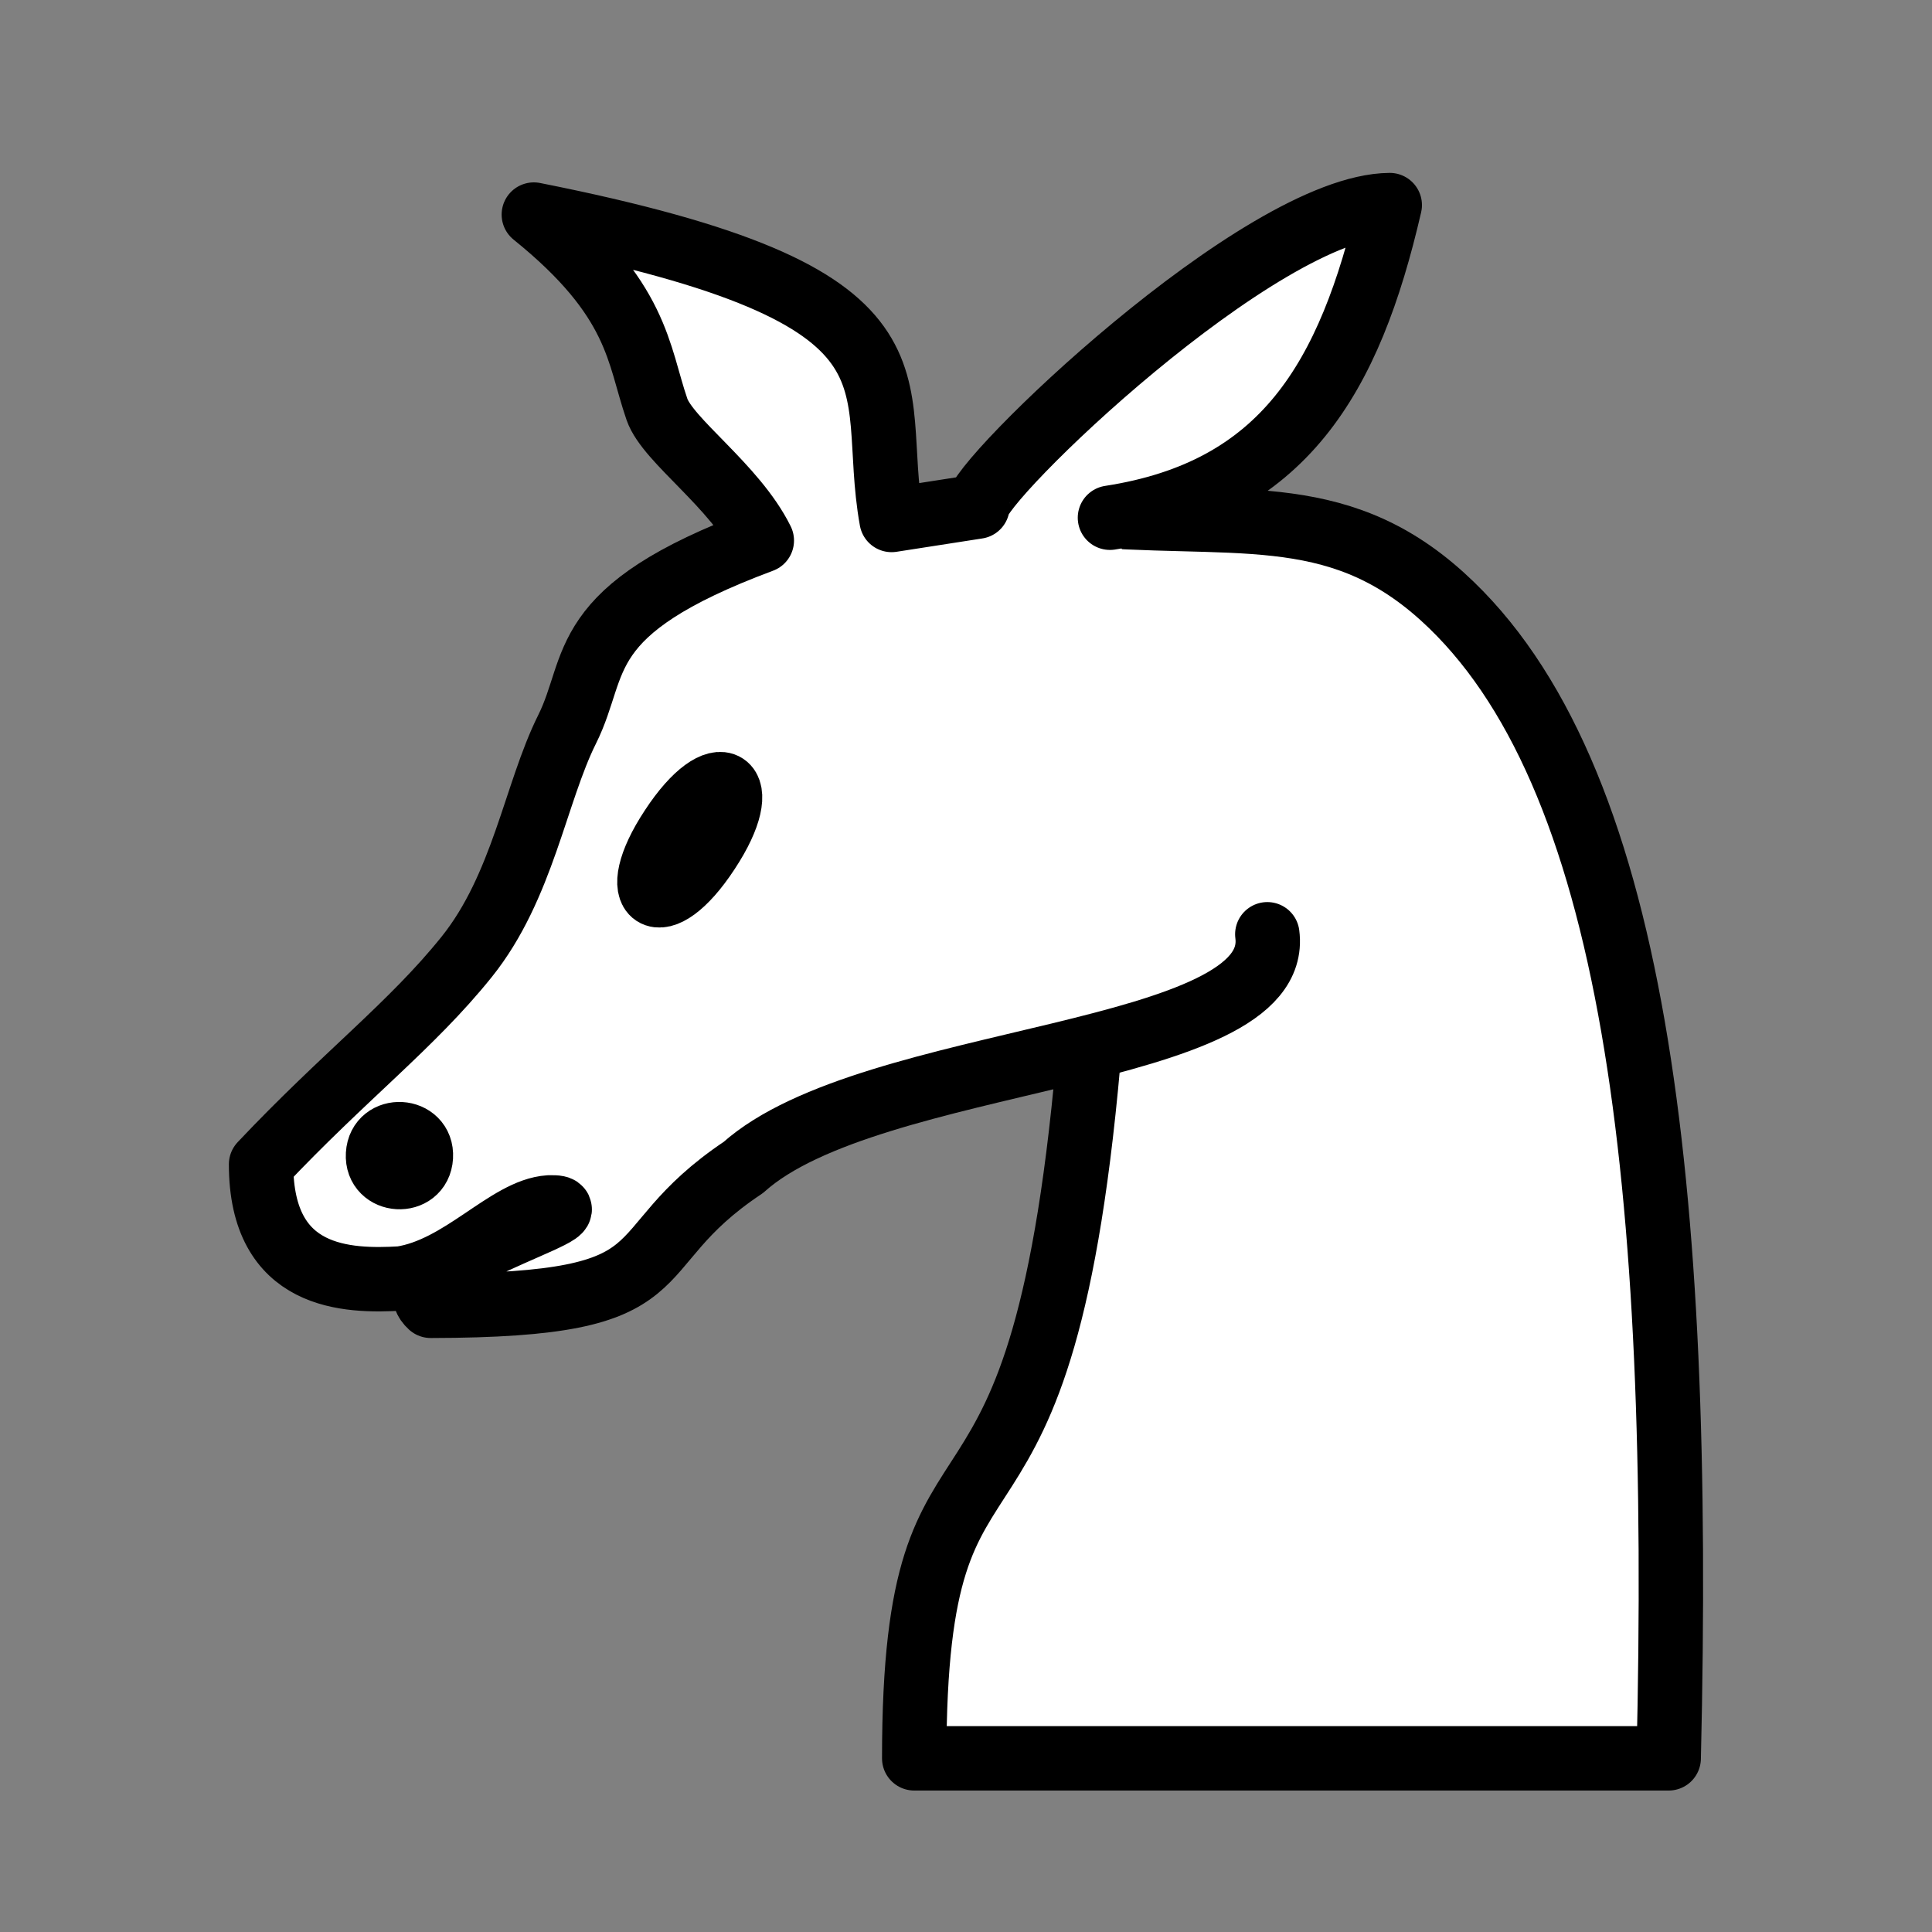 <?xml version="1.0" encoding="UTF-8" standalone="no"?>
<svg
   xmlns:dc="http://purl.org/dc/elements/1.1/"
   xmlns:cc="http://creativecommons.org/ns#"
   xmlns:rdf="http://www.w3.org/1999/02/22-rdf-syntax-ns#"
   xmlns:svg="http://www.w3.org/2000/svg"
   xmlns="http://www.w3.org/2000/svg"
   xmlns:sodipodi="http://sodipodi.sourceforge.net/DTD/sodipodi-0.dtd"
   xmlns:inkscape="http://www.inkscape.org/namespaces/inkscape"
   width="45"
   height="45"
   version="1.1"
   id="svg5878"
   sodipodi:docname="wKangaroo.svg"
   inkscape:version="1.0 (4035a4fb49, 2020-05-01)">
  <rect width="100%" height="100%" fill="#808080" stroke="none"/>
  <defs
     id="defs5882" />
  <sodipodi:namedview
     inkscape:document-rotation="0"
     pagecolor="#ffffff"
     bordercolor="#666666"
     borderopacity="1"
     objecttolerance="10"
     gridtolerance="10"
     guidetolerance="10"
     inkscape:pageopacity="0"
     inkscape:pageshadow="2"
     inkscape:window-width="1920"
     inkscape:window-height="1017"
     id="namedview5880"
     showgrid="false"
     inkscape:zoom="3.409826"
     inkscape:cx="-89.606112"
     inkscape:cy="-1.0299687"
     inkscape:window-x="-8"
     inkscape:window-y="-8"
     inkscape:window-maximized="1"
     inkscape:current-layer="svg5878" />
  <g
     fill="none"
     fill-rule="evenodd"
     stroke="#000000"
     stroke-width="1.5"
     stroke-linecap="round"
     stroke-linejoin="round"
     id="g5876"
     transform="translate(2.92,1.955)">
    <path
       d="m 22,10 c 3.772,0.359 6.157,-0.34 8.675,1.939 C 35.165,16.003 36.267,25.544 35.947,39 H 18.374 c 0,-9 3.028,-3.379 4.107,-16.853"
       fill="#ffffff"
       id="path5870"
       sodipodi:nodetypes="csccc" />
    <path
       d="m 26.598,19.806 c 0.38,2.91 -9.236,2.765 -12.205,5.432 -3,2 -1.167,3.213 -7.281,3.222 -1.042,-0.94 4.171,-2.332 2.761,-2.292 -0.975,0.062 -2.038,1.439 -3.45,1.655 -1.257,0.073 -3.263,0.031 -3.262,-2.66 1.953,-2.07 3.501,-3.228 4.788,-4.83 1.309,-1.631 1.601,-3.819 2.34,-5.301 0.758,-1.518 0.139,-2.76 4.535,-4.397 C 14.194,9.36 12.635,8.31 12.382,7.58 11.936,6.29 11.964,5.018 9.514,3.043 c 9.601,1.906 7.743,3.845 8.333,7.113 l 2,-0.311 C 19.785,9.282 26.434,2.845 29.45,2.822 28.516,6.863 26.973,9.481 22.933,10.104"
       fill="#ffffff"
       id="path5872"
       sodipodi:nodetypes="ccccccsscsccccc" />
    <path
       d="M 6.883,24.991 C 6.844,25.656 5.846,25.598 5.885,24.933 5.924,24.267 6.922,24.325 6.883,24.991 Z m 6.68,-7.112 c -1.103,1.685 -1.945,1.13 -0.835,-0.55 1.103,-1.685 1.945,-1.13 0.835,0.55 z"
       fill="#000"
       id="path5874"
       sodipodi:nodetypes="sssccc"
       style="fill:#000000" />
  </g>
</svg>
